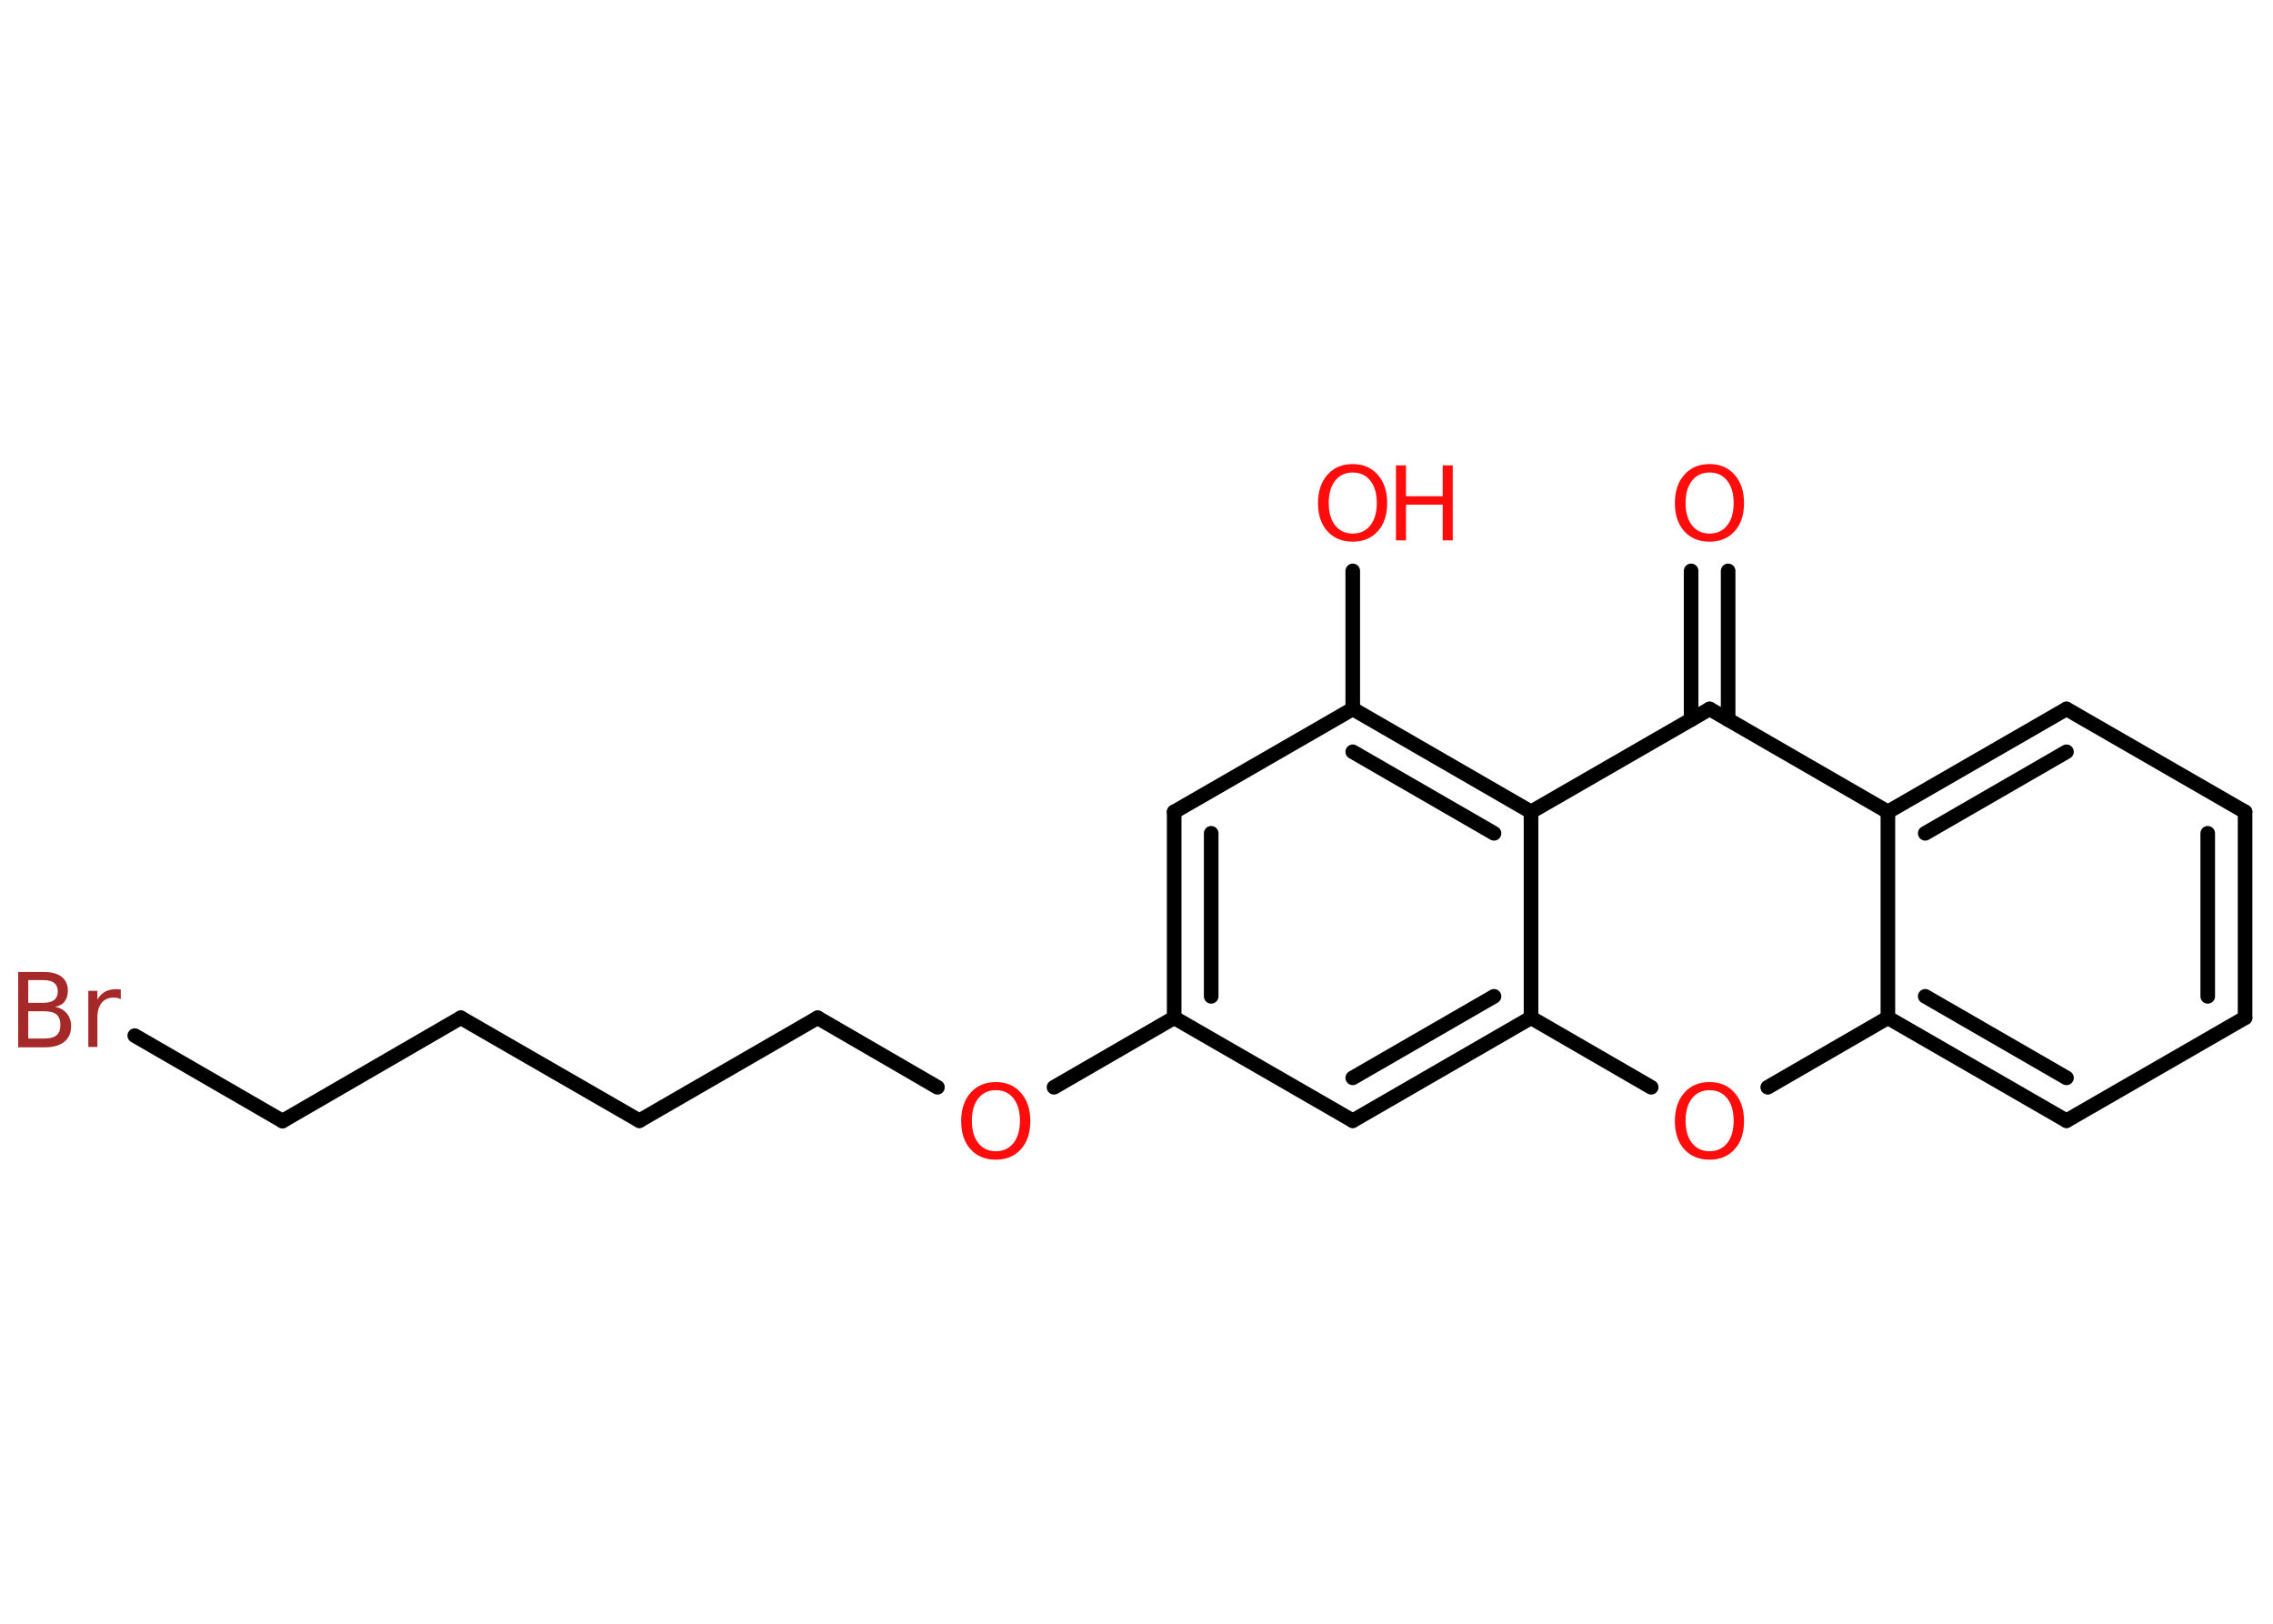 <?xml version='1.0' encoding='UTF-8'?>
<!DOCTYPE svg PUBLIC "-//W3C//DTD SVG 1.1//EN" "http://www.w3.org/Graphics/SVG/1.1/DTD/svg11.dtd">
<svg version='1.2' xmlns='http://www.w3.org/2000/svg' xmlns:xlink='http://www.w3.org/1999/xlink' width='70.0mm' height='50.0mm' viewBox='0 0 70.0 50.0'>
  <desc>Generated by the Chemistry Development Kit (http://github.com/cdk)</desc>
  <g stroke-linecap='round' stroke-linejoin='round' stroke='#000000' stroke-width='.45' fill='#FF0D0D'>
    <rect x='.0' y='.0' width='70.0' height='50.0' fill='#FFFFFF' stroke='none'/>
    <g id='mol1' class='mol'>
      <g id='mol1bnd1' class='bond'>
        <line x1='53.22' y1='17.58' x2='53.22' y2='22.16'/>
        <line x1='52.08' y1='17.58' x2='52.08' y2='22.16'/>
      </g>
      <line id='mol1bnd2' class='bond' x1='52.65' y1='21.83' x2='58.14' y2='25.0'/>
      <g id='mol1bnd3' class='bond'>
        <line x1='63.64' y1='21.83' x2='58.14' y2='25.0'/>
        <line x1='63.64' y1='23.15' x2='59.29' y2='25.66'/>
      </g>
      <line id='mol1bnd4' class='bond' x1='63.64' y1='21.83' x2='69.14' y2='25.0'/>
      <g id='mol1bnd5' class='bond'>
        <line x1='69.14' y1='31.34' x2='69.14' y2='25.0'/>
        <line x1='67.99' y1='30.68' x2='67.99' y2='25.66'/>
      </g>
      <line id='mol1bnd6' class='bond' x1='69.14' y1='31.34' x2='63.64' y2='34.51'/>
      <g id='mol1bnd7' class='bond'>
        <line x1='58.14' y1='31.34' x2='63.64' y2='34.51'/>
        <line x1='59.29' y1='30.68' x2='63.64' y2='33.19'/>
      </g>
      <line id='mol1bnd8' class='bond' x1='58.14' y1='25.0' x2='58.14' y2='31.34'/>
      <line id='mol1bnd9' class='bond' x1='58.14' y1='31.34' x2='54.44' y2='33.48'/>
      <line id='mol1bnd10' class='bond' x1='50.85' y1='33.48' x2='47.15' y2='31.34'/>
      <g id='mol1bnd11' class='bond'>
        <line x1='41.66' y1='34.51' x2='47.15' y2='31.34'/>
        <line x1='41.66' y1='33.19' x2='46.01' y2='30.68'/>
      </g>
      <line id='mol1bnd12' class='bond' x1='41.66' y1='34.51' x2='36.16' y2='31.34'/>
      <line id='mol1bnd13' class='bond' x1='36.16' y1='31.34' x2='32.46' y2='33.48'/>
      <line id='mol1bnd14' class='bond' x1='28.87' y1='33.48' x2='25.18' y2='31.34'/>
      <line id='mol1bnd15' class='bond' x1='25.18' y1='31.34' x2='19.69' y2='34.51'/>
      <line id='mol1bnd16' class='bond' x1='19.69' y1='34.51' x2='14.19' y2='31.34'/>
      <line id='mol1bnd17' class='bond' x1='14.19' y1='31.34' x2='8.7' y2='34.52'/>
      <line id='mol1bnd18' class='bond' x1='8.7' y1='34.52' x2='4.15' y2='31.89'/>
      <g id='mol1bnd19' class='bond'>
        <line x1='36.16' y1='25.0' x2='36.16' y2='31.34'/>
        <line x1='37.3' y1='25.66' x2='37.3' y2='30.68'/>
      </g>
      <line id='mol1bnd20' class='bond' x1='36.16' y1='25.0' x2='41.66' y2='21.83'/>
      <line id='mol1bnd21' class='bond' x1='41.66' y1='21.83' x2='41.66' y2='17.58'/>
      <g id='mol1bnd22' class='bond'>
        <line x1='47.15' y1='25.0' x2='41.66' y2='21.83'/>
        <line x1='46.01' y1='25.66' x2='41.66' y2='23.15'/>
      </g>
      <line id='mol1bnd23' class='bond' x1='52.65' y1='21.83' x2='47.15' y2='25.0'/>
      <line id='mol1bnd24' class='bond' x1='47.15' y1='31.34' x2='47.15' y2='25.0'/>
      <path id='mol1atm1' class='atom' d='M52.65 14.55q-.34 .0 -.54 .25q-.2 .25 -.2 .69q.0 .44 .2 .69q.2 .25 .54 .25q.34 .0 .54 -.25q.2 -.25 .2 -.69q.0 -.44 -.2 -.69q-.2 -.25 -.54 -.25zM52.65 14.29q.48 .0 .77 .33q.29 .33 .29 .87q.0 .55 -.29 .87q-.29 .32 -.77 .32q-.49 .0 -.78 -.32q-.29 -.32 -.29 -.87q.0 -.54 .29 -.87q.29 -.33 .78 -.33z' stroke='none'/>
      <path id='mol1atm9' class='atom' d='M52.65 33.57q-.34 .0 -.54 .25q-.2 .25 -.2 .69q.0 .44 .2 .69q.2 .25 .54 .25q.34 .0 .54 -.25q.2 -.25 .2 -.69q.0 -.44 -.2 -.69q-.2 -.25 -.54 -.25zM52.65 33.32q.48 .0 .77 .33q.29 .33 .29 .87q.0 .55 -.29 .87q-.29 .32 -.77 .32q-.49 .0 -.78 -.32q-.29 -.32 -.29 -.87q.0 -.54 .29 -.87q.29 -.33 .78 -.33z' stroke='none'/>
      <path id='mol1atm13' class='atom' d='M30.67 33.57q-.34 .0 -.54 .25q-.2 .25 -.2 .69q.0 .44 .2 .69q.2 .25 .54 .25q.34 .0 .54 -.25q.2 -.25 .2 -.69q.0 -.44 -.2 -.69q-.2 -.25 -.54 -.25zM30.67 33.32q.48 .0 .77 .33q.29 .33 .29 .87q.0 .55 -.29 .87q-.29 .32 -.77 .32q-.49 .0 -.78 -.32q-.29 -.32 -.29 -.87q.0 -.54 .29 -.87q.29 -.33 .78 -.33z' stroke='none'/>
      <path id='mol1atm18' class='atom' d='M.87 31.13v.85h.5q.25 .0 .37 -.1q.12 -.1 .12 -.32q.0 -.22 -.12 -.32q-.12 -.1 -.37 -.1h-.5zM.87 30.18v.7h.46q.23 .0 .34 -.09q.11 -.09 .11 -.26q.0 -.17 -.11 -.26q-.11 -.09 -.34 -.09h-.46zM.56 29.93h.79q.36 .0 .55 .15q.19 .15 .19 .42q.0 .21 -.1 .34q-.1 .13 -.29 .16q.23 .05 .36 .21q.13 .16 .13 .39q.0 .31 -.21 .48q-.21 .17 -.6 .17h-.82v-2.31zM3.72 30.77q-.05 -.03 -.1 -.04q-.06 -.01 -.12 -.01q-.24 .0 -.37 .16q-.13 .16 -.13 .45v.91h-.28v-1.73h.28v.27q.09 -.16 .23 -.24q.14 -.08 .35 -.08q.03 .0 .06 .0q.03 .0 .08 .01v.29z' stroke='none' fill='#A62929'/>
      <g id='mol1atm21' class='atom'>
        <path d='M41.66 14.55q-.34 .0 -.54 .25q-.2 .25 -.2 .69q.0 .44 .2 .69q.2 .25 .54 .25q.34 .0 .54 -.25q.2 -.25 .2 -.69q.0 -.44 -.2 -.69q-.2 -.25 -.54 -.25zM41.66 14.29q.48 .0 .77 .33q.29 .33 .29 .87q.0 .55 -.29 .87q-.29 .32 -.77 .32q-.49 .0 -.78 -.32q-.29 -.32 -.29 -.87q.0 -.54 .29 -.87q.29 -.33 .78 -.33z' stroke='none'/>
        <path d='M42.99 14.33h.31v.95h1.13v-.95h.31v2.31h-.31v-1.1h-1.13v1.1h-.31v-2.31z' stroke='none'/>
      </g>
    </g>
  </g>
</svg>
